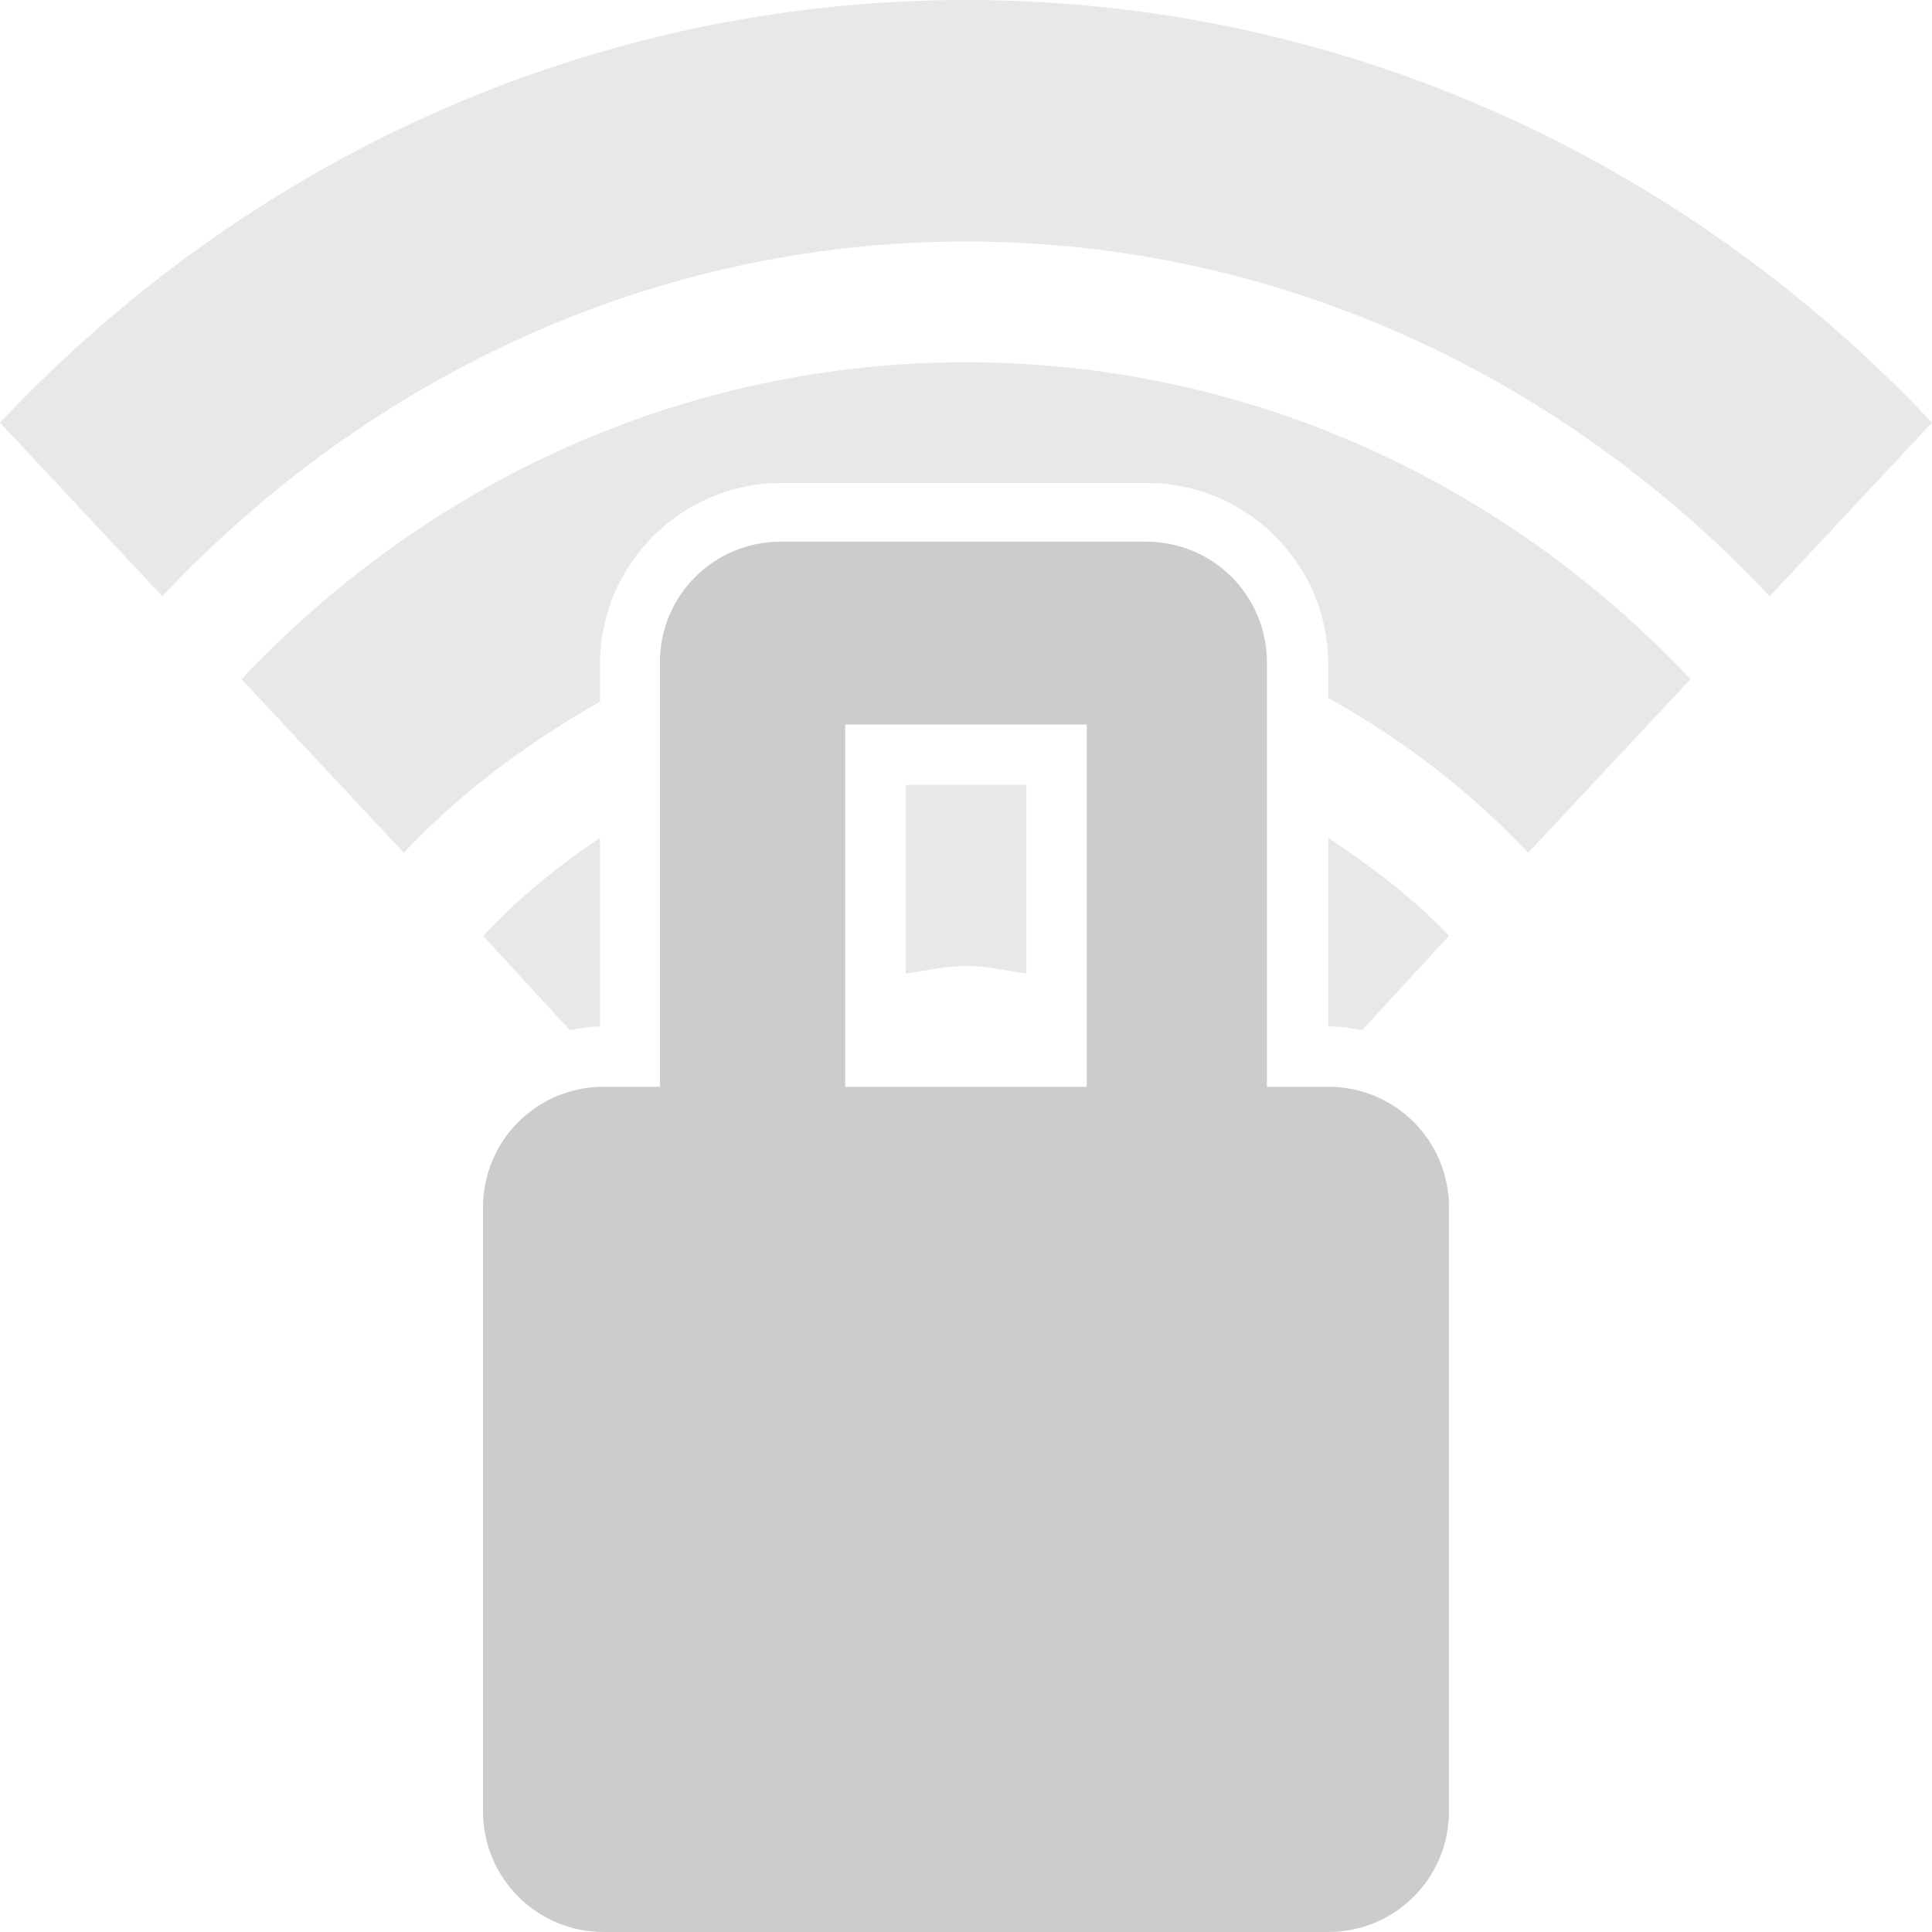 <svg height="16" width="16" xmlns="http://www.w3.org/2000/svg" xmlns:sodipodi="http://sodipodi.sourceforge.net/DTD/sodipodi-0.dtd" xmlns:inkscape="http://www.inkscape.org/namespaces/inkscape">
 <g inkscape:label="Calque 1" inkscape:groupmode="layer">
  <path d="M 8 0 C 4.881 0 2.044 1.328 0 3.5 L 1.344 4.938 C 3.047 3.128 5.401 2 8 2 C 10.599 2 12.953 3.128 14.656 4.938 L 16 3.5 C 13.956 1.328 11.119 0 8 0 z M 8 3 C 5.661 3 3.533 3.996 2 5.625 L 3.344 7.062 C 3.814 6.563 4.376 6.146 4.969 5.812 L 4.969 5.5 C 4.969 4.674 5.643 4 6.469 4 L 9.5 4 C 10.326 4 11 4.674 11 5.5 L 11 5.781 C 11.607 6.117 12.176 6.552 12.656 7.062 L 14 5.625 C 12.467 3.996 10.339 3 8 3 z M 7.5 6.5 L 7.5 8.062 C 7.668 8.039 7.827 8 8 8 C 8.173 8 8.332 8.039 8.5 8.062 L 8.5 6.5 L 7.5 6.5 z M 4.969 6.938 C 4.62 7.173 4.291 7.441 4 7.75 L 4.719 8.531 C 4.805 8.514 4.878 8.502 4.969 8.5 L 4.969 6.938 z M 11 6.938 L 11 8.5 C 11.093 8.5 11.193 8.515 11.281 8.531 L 12 7.75 C 11.703 7.435 11.357 7.176 11 6.938 z " stroke-width="1.5" display="inline" fill="#cccccc" color="#000000" fill-opacity="1" fill-rule="nonzero" stroke="none" opacity="0.45" visibility="visible"/>
  <path d="m -22,0 c -3.119,0 -5.956,1.328 -8,3.5 l 1.353,1.438 C -26.944,3.128 -24.599,2 -22,2 c 2.599,0 4.944,1.128 6.647,2.938 L -14,3.5 C -16.044,1.328 -18.881,0 -22,0 z m 0,3 c -2.339,0 -4.467,0.996 -6,2.625 l 1.353,1.438 C -25.455,5.796 -23.819,5 -22,5 c 1.819,0 3.455,0.796 4.647,2.062 L -16,5.625 C -17.533,3.996 -19.661,3 -22,3 z m 0,3 c -1.559,0 -2.978,0.664 -4,1.75 l 1.324,1.406 C -23.995,8.432 -23.04,8 -22,8 c 1.04,0 1.995,0.432 2.676,1.156 L -18,7.75 C -19.022,6.664 -20.441,6 -22,6 z m 0,3 c -0.78,0 -1.489,0.332 -2,0.875 L -22,12 -20,9.875 C -20.511,9.332 -21.22,9 -22,9 z" stroke-width="1.5" display="inline" fill="#cccccc" color="#000000" fill-opacity="1" fill-rule="nonzero" stroke="none" opacity="0.35" visibility="visible" inkscape:connector-curvature="0"/>
  <path d="M -18.375,9 C -18.721,9 -19.134,9.306 -19,9.625 l 0,2.375 -0.375,0 C -19.721,12 -20,12.279 -20,12.625 l 0,2.75 c 0,0.346 0.279,0.625 0.625,0.625 l 4.75,0 C -14.279,16 -14,15.721 -14,15.375 l 0,-2.75 C -14,12.279 -14.279,12 -14.625,12 L -15,12 -15,9.625 C -15,9.279 -15.279,9 -15.625,9 z m 0.375,1 2,0 0,2 -2,0 z" stroke-width="1" display="inline" fill="#cccccc" color="#000000" fill-opacity="1" fill-rule="nonzero" stroke="none" visibility="visible" sodipodi:nodetypes="sscsssssssscsssccccc" inkscape:connector-curvature="0"/>
  <path d="m 6.465,4.486 c -0.554,0 -1,0.446 -1,1 l 0,3.514 -0.465,0 c -0.554,0 -1,0.446 -1,1 l 0,5 c 0,0.554 0.446,1 1,1 L 11,16 c 0.554,0 1,-0.446 1,-1 l 0,-5 C 12,9.446 11.554,9 11,9 l -0.508,0 0,-3.514 c 0,-0.554 -0.446,-1 -1,-1 z M 7,6 l 2,0 0,3 -2,0 z" stroke-width="1" display="inline" fill="#cccccc" color="#000000" fill-opacity="1" stroke="none" visibility="visible" sodipodi:nodetypes="sscsssssssscsssccccc" inkscape:connector-curvature="0"/>
 </g>
</svg>

